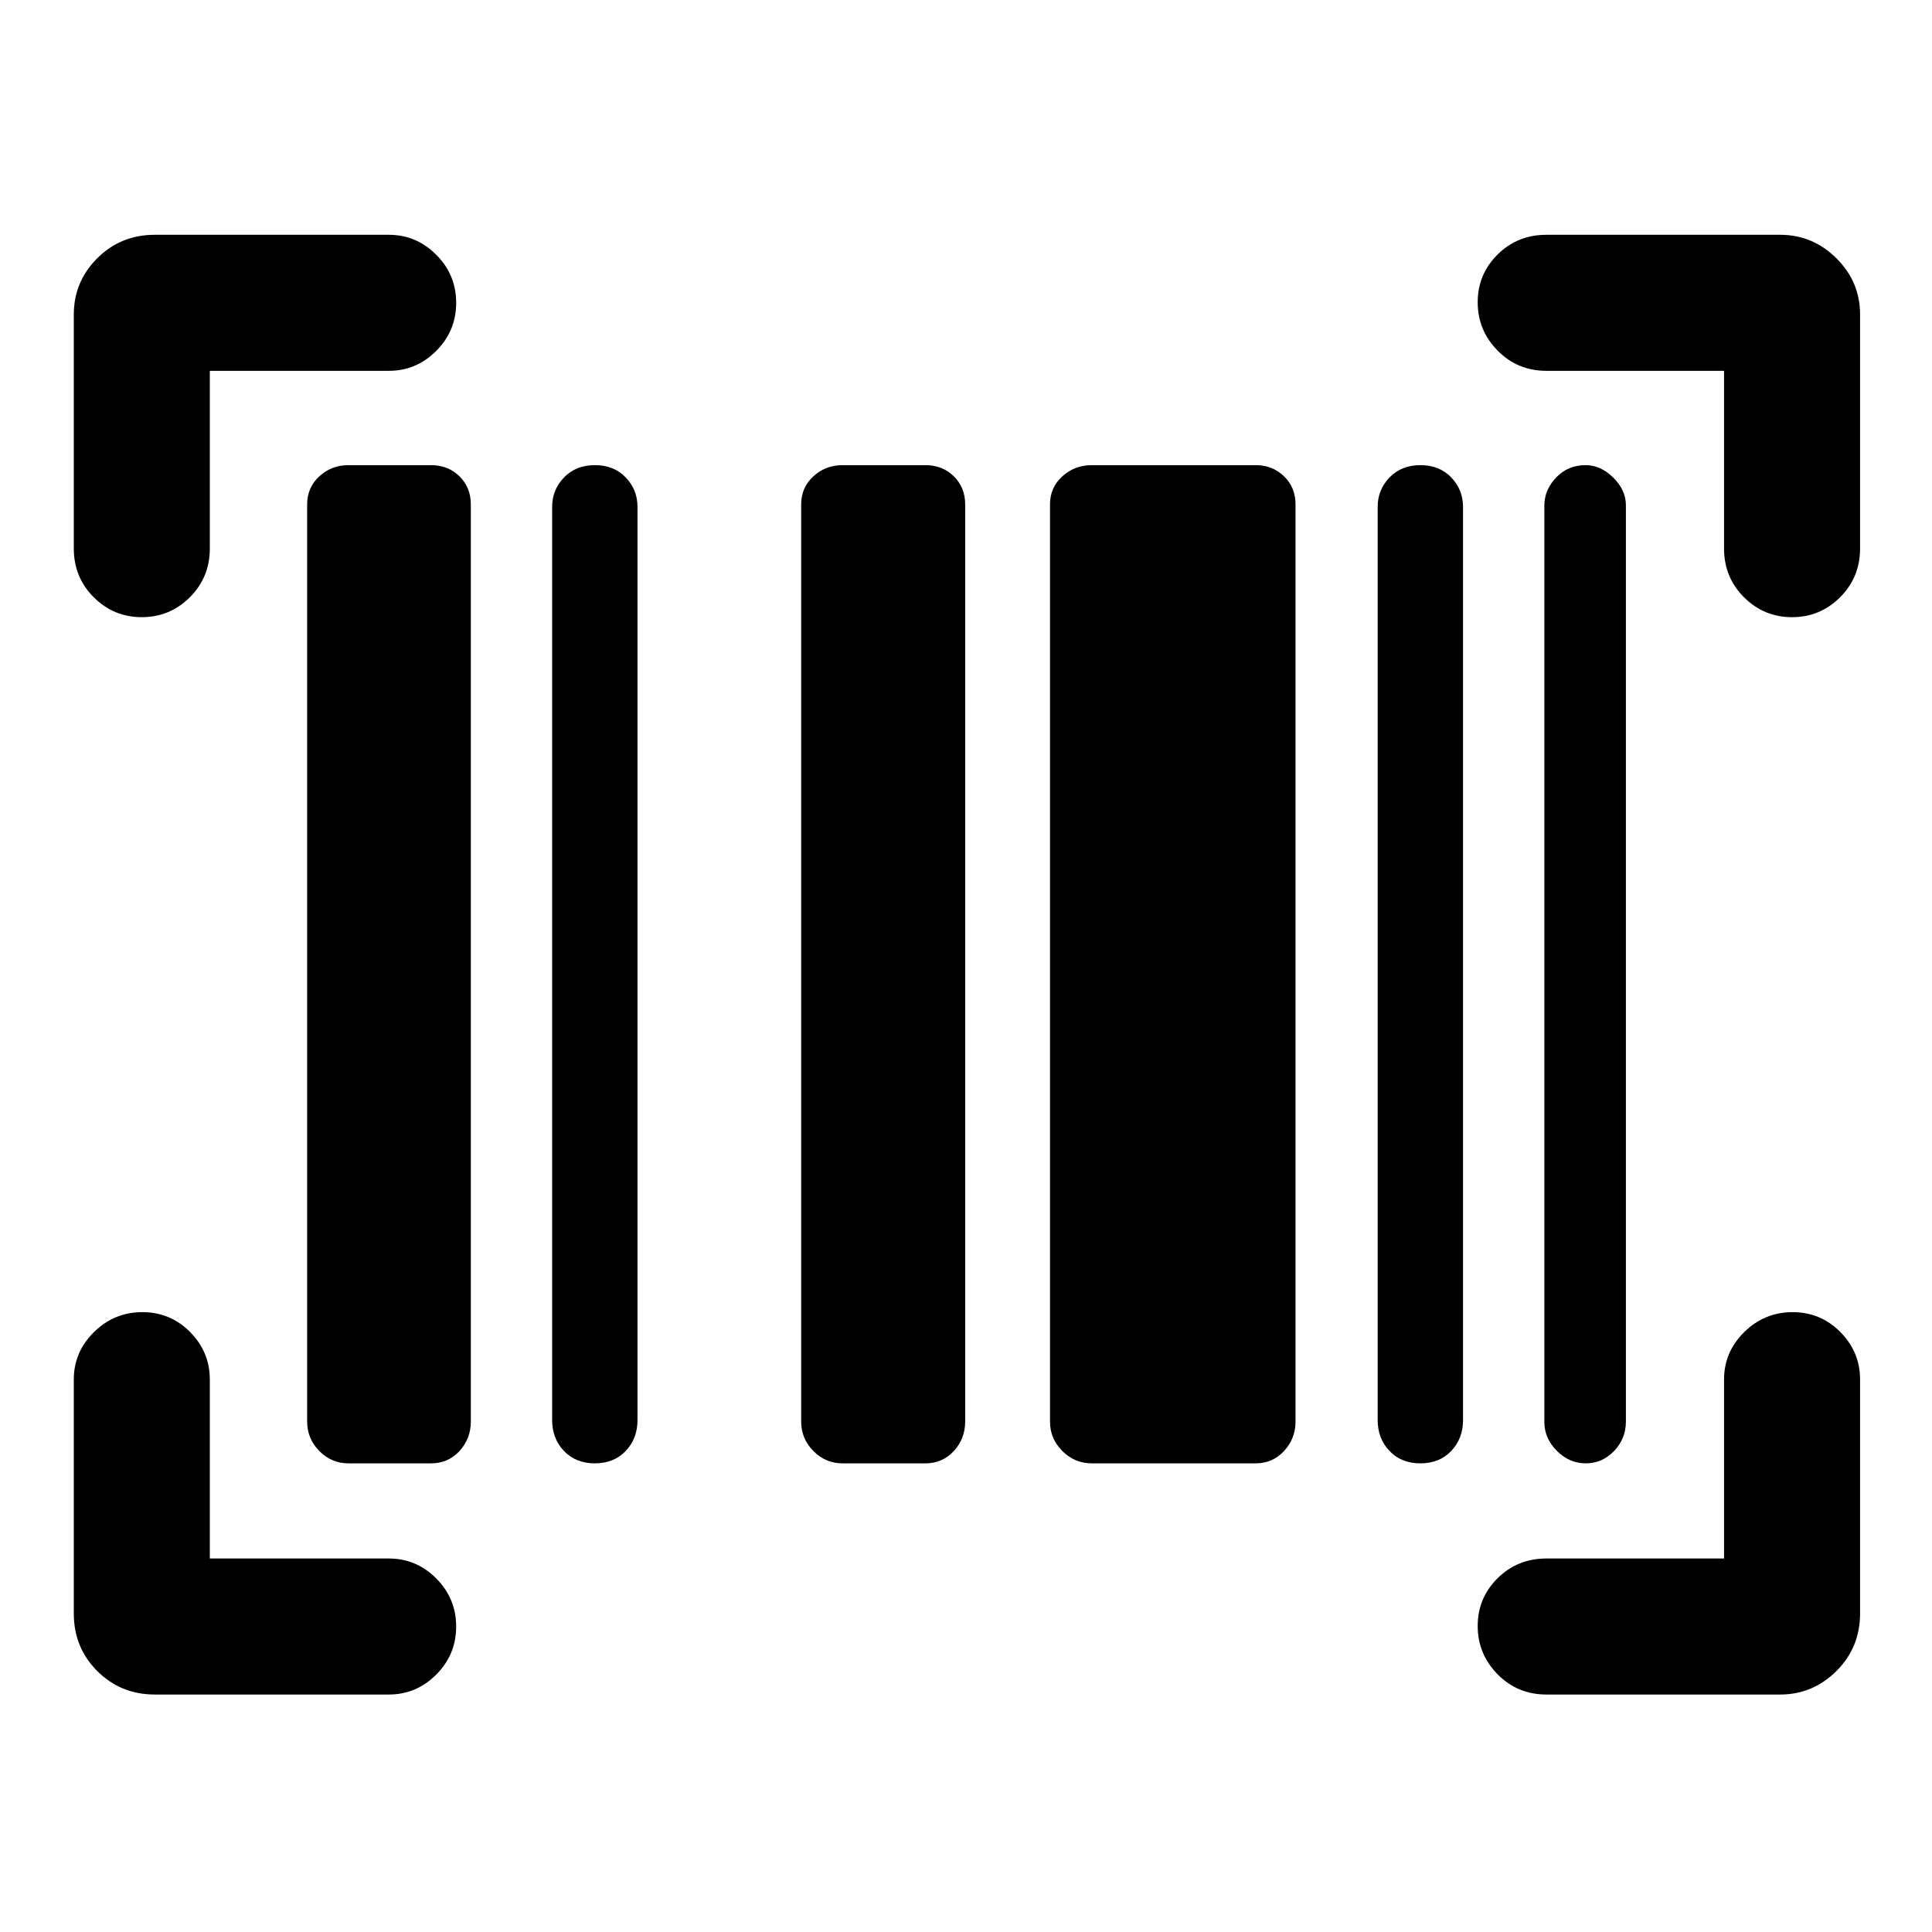 <svg xmlns="http://www.w3.org/2000/svg" height="40" viewBox="0 -960 960 960" width="40"><path d="M226.67-151.78q0 13.94-9.89 23.86-9.88 9.92-23.57 9.92H76.95q-16.96 0-28.62-11.66t-11.66-28.62v-116.26q0-13.69 10.05-23.58 10.05-9.88 24-9.88t23.74 9.88q9.8 9.89 9.8 23.58v88.95h88.95q13.69 0 23.57 9.93 9.89 9.93 9.89 23.88ZM890.72-308q13.95 0 23.74 9.88 9.8 9.89 9.8 23.58v116.26q0 16.96-11.78 28.62T884.64-118H768.38q-14.34 0-24.23-10.05-9.89-10.06-9.89-24 0-13.95 9.89-23.74 9.89-9.8 24.23-9.8h88.29v-88.95q0-13.69 10.05-23.58 10.05-9.88 24-9.88Zm-717.59 75.13q-8.41 0-14.46-6.13-6.05-6.13-6.05-14.64v-455.72q0-8.4 6.05-13.96 6.05-5.55 14.46-5.55h41.05q8.51 0 14.14 5.55 5.63 5.56 5.63 13.96v455.72q0 8.51-5.63 14.64-5.63 6.13-14.14 6.13h-41.05Zm122.43 0q-9.48 0-15.34-6.16-5.86-6.16-5.86-15.37v-453.76q0-8.48 5.9-14.6 5.9-6.11 15.36-6.11 9.46 0 15.3 6.11 5.85 6.12 5.85 14.61v453.81q0 9.15-5.86 15.31t-15.35 6.16Zm123.06 0q-8.41 0-14.46-6.13-6.06-6.13-6.06-14.64v-455.72q0-8.4 6.06-13.96 6.05-5.55 14.46-5.55h41.2q8.51 0 14.14 5.55 5.63 5.56 5.63 13.96v455.72q0 8.51-5.63 14.64-5.63 6.13-14.14 6.13h-41.2Zm123.89 0q-8.5 0-14.64-6.13-6.13-6.13-6.13-14.64v-455.72q0-8.4 6.13-13.96 6.14-5.55 14.64-5.55h81.46q8.36 0 14.07 5.55 5.7 5.56 5.7 13.96v455.72q0 8.51-5.7 14.64-5.71 6.13-14.07 6.13h-81.46Zm163.26 0q-9.48 0-15.34-6.16-5.87-6.16-5.87-15.37v-453.76q0-8.48 5.9-14.6 5.9-6.11 15.36-6.11 9.46 0 15.31 6.11 5.84 6.12 5.84 14.61v453.81q0 9.15-5.86 15.31t-15.34 6.16Zm82.2 0q-8.16 0-14.38-6.21-6.21-6.21-6.21-14.38v-455.31q0-7.85 5.86-13.97 5.85-6.13 14.66-6.13 7.47 0 13.74 6.21 6.26 6.21 6.26 13.71v455.31q0 8.51-5.88 14.64-5.88 6.13-14.05 6.13Zm-561.3-576.66q0 13.95-9.89 23.87-9.88 9.92-23.57 9.92h-88.95v88.28q0 14.34-9.93 24.24-9.93 9.89-23.88 9.89t-23.86-9.89q-9.92-9.9-9.92-24.24v-116.26q0-16.31 11.66-27.96 11.66-11.65 28.62-11.65h116.26q13.69 0 23.57 9.93 9.89 9.93 9.89 23.87Zm507.59-.27q0-13.94 9.89-23.74 9.89-9.79 24.23-9.79h116.26q16.06 0 27.84 11.65 11.78 11.65 11.78 27.96v116.26q0 14.34-9.93 24.24-9.93 9.89-23.88 9.89t-23.87-9.89q-9.91-9.9-9.91-24.24v-88.28h-88.29q-14.34 0-24.23-10.06-9.89-10.05-9.89-24Z"/></svg>